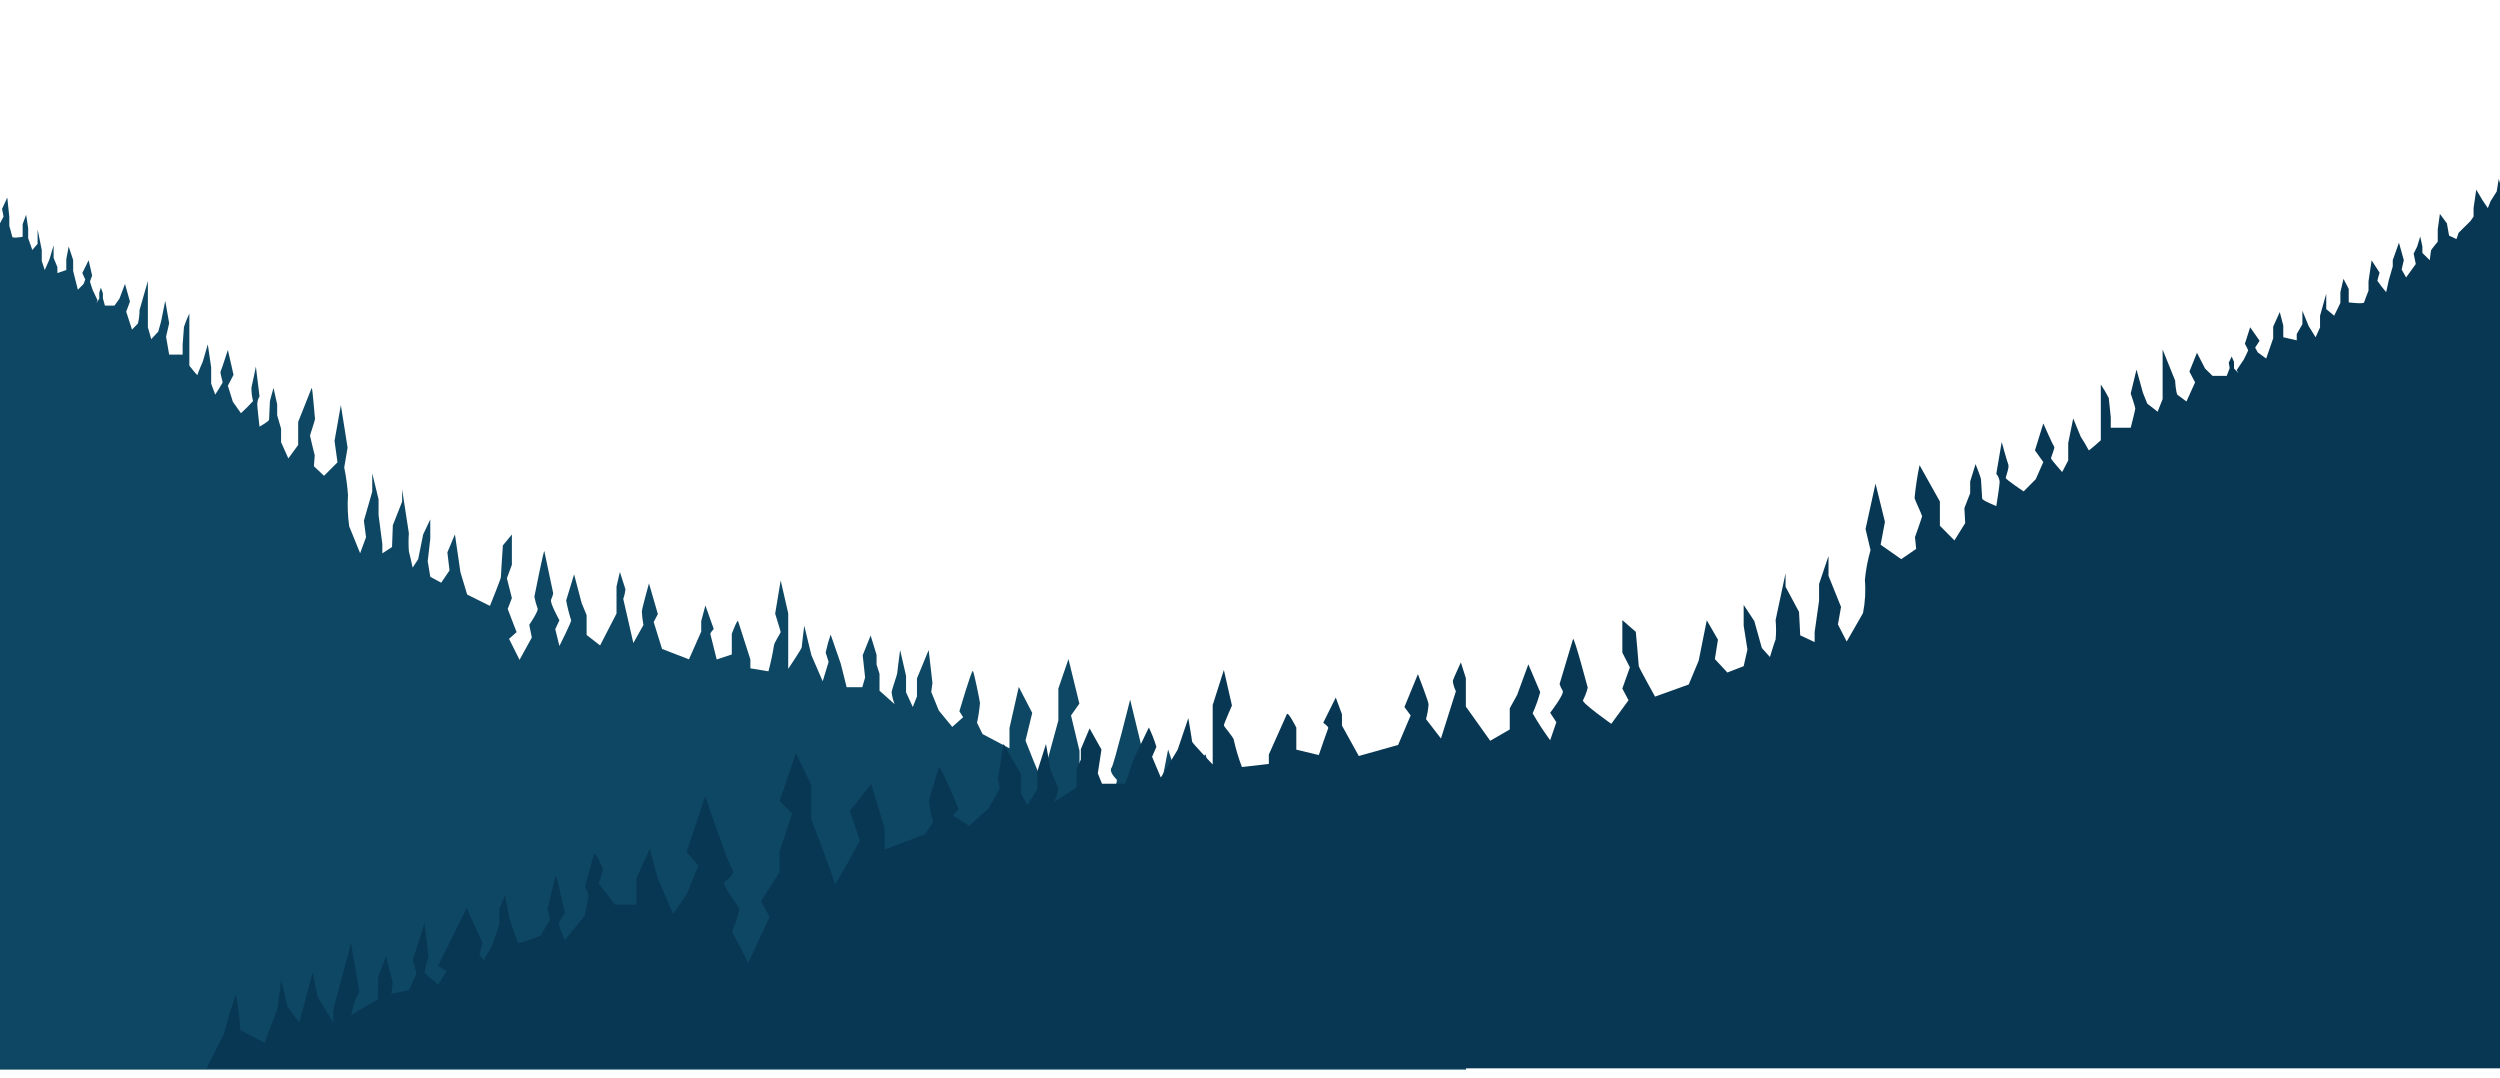 <svg viewBox="0 0 262 113" fill="none" xmlns="http://www.w3.org/2000/svg">
<path d="M-29.127 7.434L-27.109 6.898V3.807L-25.952 0.985L-24.879 4.203V6.799L-23.891 9.268L-22.593 7.688L-21.535 3.582L-20.787 6.926L-20.419 10.82H-17.922L-17.061 9.155V8.393L-16.256 5.67L-15.889 8.887L-16.44 9.635L-15.889 10.806L-14.831 10.058V8.944L-14.393 7.081L-13.899 9.367V10.298L-13.151 11.469L-12.347 12.711V13.854L-11.571 13.572V12.401L-10.95 11.85L-11.175 10.976L-10.724 9.804L-10.131 11.216L-10.47 11.625L-10.202 12.796V13.374L-9.792 14.207L-9.468 13.544L-9.538 13.078L-9.171 12.245L-9.002 13.318L-9.171 13.713L-8.917 14.602L-8.466 14.122L-8.184 12.866L-8.042 14.094L-7.605 15.053L-7.421 15.717L-7.055 14.955L-6.603 13.911L-6.419 15.717V16.549L-6.18 17.001L-5.361 18.144L-5.206 18.765L-4.684 18.426L-4.528 17.227L-4.034 16.295L-3.879 17.805V18.92C-3.879 18.92 -3.442 19.668 -3.413 19.752C-3.385 19.837 -3.315 20.74 -3.315 20.74L-2.792 20.035V19.414L-2.637 18.426L-2.425 19.414L-2.171 20.091L-2.327 21.107L-1.649 22.433L-1.339 21.657L-1.494 20.726L-1.155 19.019L-0.718 20.726V21.347L-0.436 22.617L-0.252 23.816C-0.025 23.456 0.182 23.084 0.369 22.701C0.369 22.603 0.214 21.897 0.214 21.897L0.764 20.698L0.976 22.744V23.675C0.976 23.675 1.258 24.635 1.286 24.818C1.315 25.001 2.373 24.818 2.373 24.818V23.492L2.74 22.504L2.952 23.915V24.959L3.389 26.201L3.94 25.552V24.042L4.377 26.201V27.344L4.688 28.303L5.181 27.189L5.619 25.707V27.033L6.014 27.993V28.614L6.946 28.303V27.16L7.2 25.834L7.665 27.245V28.388L8.159 30.363L8.752 29.771L8.936 29.291L8.625 28.614L9.288 27.273L9.655 28.882C9.655 28.882 9.429 29.474 9.429 29.517C9.429 29.559 9.726 30.42 9.726 30.42L10.22 31.464L10.093 31.76L10.403 31.309V30.66L10.573 30.138L10.784 30.744V31.267L10.996 32.028H11.998L12.52 31.295L13.099 29.757L13.621 31.605L13.226 32.663L13.833 34.54L14.454 33.905C14.567 33.443 14.624 32.969 14.623 32.494L15.498 29.446V34.3L15.851 35.542L16.585 34.752L16.881 33.694L17.319 31.52L17.728 33.877L17.403 35.288L17.728 37.165H19.139V36.135L19.28 34.258C19.442 33.777 19.63 33.306 19.845 32.847V38.322C19.845 38.322 20.692 39.408 20.692 39.295C20.692 39.182 21.256 37.884 21.256 37.884L21.778 36.092L22.131 38.505V40.212L22.555 41.355C22.555 41.355 23.303 40.184 23.331 40.1C23.359 40.015 23.034 39.07 23.119 38.928C23.204 38.787 23.881 36.671 23.881 36.671L24.474 39.281L23.881 40.424L24.403 42.103L25.25 43.303C25.695 42.902 26.119 42.478 26.52 42.033C26.4 41.572 26.343 41.098 26.351 40.622C26.436 40.297 26.817 38.42 26.817 38.42L27.198 41.539C27.057 41.78 26.975 42.05 26.958 42.329C26.958 42.654 27.198 44.714 27.198 44.714C27.198 44.714 28.2 44.149 28.2 43.98C28.2 43.811 28.284 42.188 28.284 42.075C28.284 41.962 28.666 40.664 28.666 40.664L29.047 42.371V43.514L29.456 44.925V46.337L30.218 48.044L31.248 46.633V44.22L32.66 40.664C32.744 40.452 32.984 43.811 33.012 43.895C33.041 43.98 32.49 45.575 32.49 45.659C32.49 45.744 32.984 47.719 32.984 47.719L32.899 48.862L33.958 49.864L35.369 48.453L35.059 46.209L35.722 42.456L36.428 46.915L36.075 48.989C36.272 49.948 36.404 50.919 36.47 51.896C36.401 52.984 36.444 54.076 36.597 55.156L37.74 57.978L38.361 56.298L38.135 54.577L39.01 51.529V49.596L39.674 52.334V53.97L40.069 57.018V57.992L41.085 57.328L41.17 55.043L42.143 52.573V51.289L42.849 55.875C42.805 56.505 42.805 57.136 42.849 57.766C42.934 58.034 43.244 59.487 43.244 59.487L43.823 58.613L44.345 56.016L45.093 54.436V56.468L44.825 58.81L45.093 60.447L46.236 61.068L47.111 59.784L46.885 57.893L47.676 56.002L48.254 59.967L48.96 62.31L51.345 63.495C51.345 63.495 52.488 60.673 52.488 60.503C52.488 60.334 52.7 57.159 52.7 57.159L53.645 56.016V59.191L53.123 60.602L53.645 62.676L53.208 63.819L54.139 66.246L53.349 66.952L54.45 69.153L55.734 66.811L55.466 65.484C55.466 65.484 56.482 63.989 56.341 63.763C56.194 63.364 56.08 62.953 56.002 62.535C56.002 62.535 56.99 57.54 57.047 57.766L57.978 62.183C57.929 62.412 57.853 62.634 57.752 62.846C57.597 63.156 58.627 65.005 58.627 65.005L58.19 65.936L58.627 67.7C58.627 67.7 59.912 65.146 59.855 65.005C59.64 64.324 59.465 63.632 59.333 62.93L60.166 60.193L60.956 63.199L61.478 64.469V66.543L62.889 67.643L64.611 64.299V61.477L64.964 59.939C64.964 59.939 65.486 61.533 65.543 61.745C65.513 62.092 65.437 62.434 65.317 62.761L66.375 67.389L67.434 65.499C67.342 65.033 67.285 64.561 67.265 64.088C67.265 63.819 68.013 61.138 68.013 61.138L68.944 64.356L68.507 65.188L69.382 68.01L72.204 69.097L73.488 66.19V65.089L73.926 63.453L74.801 65.922C74.801 65.922 74.406 66.317 74.448 66.458C74.49 66.599 75.111 69.111 75.111 69.111L76.692 68.589V66.43C76.692 66.43 77.271 64.85 77.355 65.103L78.64 69.111V70.042L80.531 70.353C80.772 69.465 80.965 68.566 81.109 67.657C81.109 67.389 81.815 66.331 81.815 66.246C81.815 66.162 81.237 64.313 81.237 64.313L81.815 60.828L82.605 64.271V70.099C82.605 70.099 84.017 67.982 84.017 67.855C84.017 67.728 84.285 65.569 84.285 65.569L85.033 68.659L86.218 71.397L86.839 69.365L86.529 68.391C86.665 67.751 86.84 67.12 87.051 66.5L88.109 69.548L88.73 72.018H90.368L90.664 71.002L90.41 68.673L91.243 66.599L91.864 68.631V69.647L92.174 70.621V72.385L93.755 73.796C93.599 73.401 93.495 72.989 93.444 72.568C93.444 72.3 94.023 70.719 94.023 70.578C94.023 70.437 94.333 68.123 94.333 68.123L94.954 70.832V72.554L95.66 74.092L96.097 72.991V71.1L97.325 68.123L97.72 71.58L97.593 72.511L98.384 74.459L99.795 76.18L100.938 75.164L100.543 74.543C100.543 74.543 101.827 70.183 101.954 70.31C102.081 70.437 102.66 73.358 102.702 73.668C102.644 74.366 102.54 75.059 102.392 75.743L102.97 76.928L105.793 78.424V76.307L106.767 71.989L108.178 74.713L107.473 77.619C107.473 77.619 109.237 82.121 109.237 81.853C109.237 81.585 110.916 75.503 110.916 75.503V72.159L111.975 69.069L113.118 73.739L112.243 74.981L113.132 78.692V80.724L114.458 83.63L113.837 85.126L115.333 89.627L116.477 86.594C116.477 86.594 115.954 84.689 115.954 84.421C115.954 84.153 117.281 81.951 117.013 81.683C116.745 81.415 116.223 80.808 116.491 80.456C116.759 80.103 118.438 73.316 118.438 73.316L119.765 78.791L118.932 80.202L119.765 83.024L120.767 84.872L121.868 81.373L122.418 78.551L123.392 81.457V84.011H124.888L126.031 81.937L125.721 80.611C125.721 80.442 126.299 78.579 126.384 79.2C126.469 79.821 127.005 82.248 127.005 82.248L126.737 83.038L127.005 85.112L128.416 87.497C128.605 86.983 128.751 86.454 128.854 85.916C128.854 85.747 128.416 84.9 128.416 84.9C128.416 84.9 129.037 80.978 129.08 81.246L129.616 84.463L129.446 85.479C129.446 85.479 130.067 86.89 130.11 87.073C130.614 87.368 131.143 87.618 131.69 87.821L132.311 85.352L132.622 83.109L133.017 84.392V85.93L133.497 87.92L134.118 89.458L134.428 88.88L134.203 87.737L135.303 84.392L137.336 90.037L136.715 90.516L137.336 91.843L138.309 90.7C138.249 90.224 138.16 89.753 138.041 89.289C137.971 89.289 138.309 85.916 138.309 85.916L139.1 89.486L138.832 90.813L139.368 92.45L140.61 92.802L140.511 91.702L140.991 89.148L141.541 91.222V93.339L143.461 94.933L143.235 93.748L142.882 92.605L143.461 87.892L144.703 94.326V95.653L145.803 93.141L146.156 90.714L147.13 95.653L147.963 94.072L148.4 91.377L148.668 94.199L149.558 97.6L151.279 96.372C151.315 95.206 151.419 94.042 151.59 92.887C151.717 92.887 152.422 96.725 152.422 96.725L153.65 112.091H-36.014L-29.127 7.434Z" fill="#0E4764"/>
<path d="M292.706 12.993L289.714 12.415V9.113L287.992 6.065L286.411 9.508V12.33L285 14.983L283.081 13.29L281.514 8.901L280.413 12.471L279.863 16.704H276.151L274.867 14.912V14.038L273.667 11.131L273.117 14.574L273.949 15.364L273.117 16.62L271.55 15.83V14.644L270.901 12.655L270.167 15.096V16.084L269.066 17.34L267.867 18.666V19.893L266.724 19.597V18.341L265.806 17.749L266.145 16.803L265.482 15.562L264.607 17.085L265.115 17.523L264.72 18.765L264.818 19.386L264.226 20.289L263.746 19.569L263.859 19.075L263.308 18.172L263.054 19.315L263.308 19.724L262.941 20.67L262.278 20.162L261.869 18.75L261.657 20.063L261.008 21.093L260.726 21.812L260.175 20.994L259.512 19.879L259.23 21.798V22.701L258.891 23.181L257.663 24.395L257.437 25.058L256.661 24.691L256.435 23.407L255.701 22.419L255.475 24.042V25.326C255.475 25.326 254.826 26.116 254.784 26.215C254.742 26.314 254.643 27.273 254.643 27.273L253.867 26.511V25.848L253.641 24.79L253.316 25.848L252.949 26.582L253.175 27.668L252.159 29.079L251.693 28.247L251.919 27.259L251.411 25.439L250.762 27.259V27.922L250.352 29.333L250.07 30.617C249.741 30.241 249.435 29.845 249.153 29.432C249.153 29.333 249.379 28.571 249.379 28.571L248.546 27.287L248.221 29.474V30.462C248.221 30.462 247.812 31.492 247.756 31.69C247.699 31.887 246.147 31.69 246.147 31.69V30.279L245.596 29.221L245.272 30.632V31.746L244.623 33.087L243.79 32.395V30.773L243.141 33.087V34.314L242.675 35.344L241.941 34.159L241.292 32.565V33.976L240.699 35.006V35.669L239.288 35.344V34.117L238.921 32.706L238.229 34.23V35.457L237.496 37.574L236.621 36.939L236.338 36.431L236.804 35.711L235.816 34.3L235.266 36.022C235.266 36.022 235.604 36.657 235.604 36.713C235.604 36.77 235.153 37.673 235.153 37.673L234.405 38.787L234.588 39.098L234.123 38.618V37.927L233.883 37.362L233.572 38.011L233.671 38.576L233.36 39.394H231.879L231.088 38.618L230.241 36.967L229.451 38.943L230.044 40.072L229.141 42.075L228.223 41.398C228.026 41.257 227.955 39.888 227.955 39.888L226.643 36.629V41.821L226.12 43.148L225.034 42.301L224.582 41.172L223.905 38.731L223.298 41.243C223.298 41.243 223.778 42.654 223.778 42.809C223.778 42.964 223.298 44.827 223.298 44.827H221.209V43.726L220.997 41.708C220.751 41.22 220.473 40.749 220.165 40.297V46.139C220.165 46.139 218.895 47.296 218.895 47.183C218.642 46.699 218.364 46.227 218.062 45.772L217.272 43.853L216.749 46.435V48.255L216.114 49.469C216.114 49.469 214.999 48.213 214.957 48.058C214.915 47.903 215.395 46.957 215.268 46.802C215.141 46.647 214.139 44.375 214.139 44.375L213.264 47.197L214.139 48.425L213.348 50.217L212.078 51.501C212.078 51.501 210.201 50.245 210.201 50.09C210.201 49.935 210.596 48.989 210.469 48.679C210.342 48.368 209.778 46.322 209.778 46.322L209.213 49.653C209.413 49.893 209.536 50.188 209.566 50.499C209.566 50.852 209.213 53.039 209.213 53.039C209.213 53.039 207.731 52.446 207.731 52.249C207.731 52.051 207.604 50.33 207.604 50.203C207.604 50.076 207.04 48.636 207.04 48.636L206.475 50.457V51.684L205.868 53.251L205.953 54.817L204.824 56.637L203.3 55.099V52.559L201.169 48.749C200.929 49.891 200.754 51.045 200.646 52.206C200.646 52.305 201.437 53.998 201.437 54.097C201.437 54.196 200.689 56.298 200.689 56.298L200.816 57.526L199.249 58.599L197.09 57.089L197.542 54.69L196.554 50.682L195.509 55.438L196.032 57.653C195.738 58.672 195.54 59.716 195.439 60.772C195.538 61.937 195.471 63.11 195.241 64.257L193.534 67.234L192.616 65.442L192.941 63.608L191.628 60.348V58.274L190.64 61.195V62.945L190.175 66.246V67.291L188.665 66.585L188.538 64.13L187.126 61.491V60.08L186.082 64.991C186.148 65.666 186.148 66.347 186.082 67.022C185.955 67.305 185.489 68.857 185.489 68.857L184.642 67.911L183.852 65.089L182.737 63.396V65.569L183.132 68.067L182.737 69.816L181.029 70.48L179.717 69.069L180.041 67.037L178.87 65.005L178.023 69.238L176.979 71.735L173.451 73.005C173.451 73.005 171.743 69.943 171.743 69.802C171.743 69.661 171.433 66.218 171.433 66.218L170.021 64.991V68.391L170.812 69.943L170.021 72.159L170.67 73.386L168.864 75.856C168.864 75.856 165.703 73.626 165.9 73.386C166.113 72.969 166.279 72.528 166.394 72.074C166.394 72.074 164.983 66.74 164.856 66.966L163.445 71.679C163.517 71.929 163.626 72.167 163.769 72.385C163.995 72.709 162.457 74.699 162.457 74.699L163.106 75.686L162.457 77.577C161.792 76.672 161.18 75.73 160.622 74.755C160.943 74.038 161.207 73.298 161.412 72.54L160.17 69.619L158.999 72.822L158.223 74.233V76.448L156.176 77.634L153.622 74.049V71.072L153.1 69.421C153.1 69.421 152.309 71.115 152.253 71.354C152.296 71.733 152.406 72.101 152.578 72.441L151.011 77.394L149.445 75.362C149.589 74.856 149.679 74.335 149.713 73.81C149.713 73.527 148.598 70.649 148.598 70.649L147.186 74.092L147.836 74.981L146.523 78.071L142.402 79.228L140.638 76.039V74.854L139.989 73.104L138.676 75.743C138.676 75.743 139.269 76.166 139.198 76.307C139.128 76.448 138.211 79.129 138.211 79.129L135.854 78.565V76.251C135.854 76.251 135.007 74.558 134.866 74.84L132.975 79.073V80.061L130.152 80.385C129.804 79.466 129.521 78.522 129.305 77.563C129.305 77.281 128.261 76.152 128.261 76.011C128.261 75.87 129.108 73.937 129.108 73.937L128.261 70.211L127.09 73.894V80.117C127.09 80.117 124.93 77.859 124.93 77.718C124.93 77.577 124.535 75.263 124.535 75.263L123.42 78.565L121.656 81.486L120.739 79.313L121.19 78.269C120.98 77.572 120.715 76.892 120.4 76.237L118.833 79.496L117.916 82.135H115.489L115.051 81.048L115.432 78.551L114.19 76.335L113.273 78.508V79.595L112.821 80.639V82.53L110.464 84.04C110.688 83.626 110.84 83.177 110.916 82.713C110.916 82.431 110.069 80.738 110.069 80.597C110.069 80.456 109.618 77.972 109.618 77.972L108.7 80.879V82.713L107.656 84.364L107.007 83.179V81.147L105.172 77.958L104.579 81.655L104.777 82.643L103.605 84.717L101.573 86.551L99.865 85.465L100.458 84.802C99.879 83.282 99.21 81.797 98.454 80.357C98.327 80.54 97.41 83.616 97.339 83.941C97.425 84.691 97.576 85.432 97.791 86.156L96.944 87.426L92.71 89.035V86.777L91.299 82.163L89.069 84.985L90.113 88.103C90.113 88.103 87.502 92.915 87.502 92.633C87.502 92.351 85.019 85.846 85.019 85.846V82.262L83.41 78.946L81.702 83.941L83.015 85.267L81.702 89.232V91.405L79.74 94.467L80.658 96.076L78.428 100.888L76.72 97.642C77.027 96.886 77.29 96.114 77.51 95.328C77.51 95.046 75.549 92.689 75.944 92.407C76.339 92.125 77.115 91.462 76.734 91.081C76.353 90.7 73.912 83.447 73.912 83.447L71.95 89.289L73.192 90.7L71.95 93.776L70.539 95.751L68.916 91.998L68.097 88.95L66.686 92.069V94.806H64.456L62.748 92.591L63.2 91.18C63.2 90.996 62.353 89.007 62.212 89.627C62.071 90.248 61.295 92.887 61.295 92.887L61.69 93.734L61.295 95.949L59.206 98.489C58.93 97.949 58.712 97.381 58.557 96.796C58.557 96.612 59.206 95.709 59.206 95.709C59.206 95.709 58.289 91.476 58.218 91.8L57.371 95.272L57.639 96.358C57.639 96.358 56.722 97.91 56.651 98.051C55.885 98.373 55.098 98.641 54.295 98.856L53.377 96.217L52.926 93.818L52.333 95.229V96.88L51.613 98.997L50.696 100.648L50.244 100.041L50.569 98.813L48.904 95.173L45.897 101.255L46.815 101.777L45.897 103.188L44.486 101.96C44.571 101.423 44.703 100.894 44.881 100.38C44.994 100.38 44.486 96.767 44.486 96.767L43.258 100.605L43.653 102.016L42.863 103.766L41.014 104.147L41.169 102.962L40.436 100.224L39.617 102.44V104.697L36.794 106.391L37.119 105.121L37.641 103.893L36.794 98.842L34.932 105.756V107.167L33.294 104.486L32.772 101.889L31.361 107.167L30.119 105.474L29.47 102.651L29.075 105.713L27.734 109.283L25.18 107.957C25.129 106.705 24.978 105.46 24.728 104.232C24.231 105.574 23.816 106.945 23.486 108.338L21.651 111.964H302.938L292.706 12.993Z" fill="#083753"/>
</svg>

